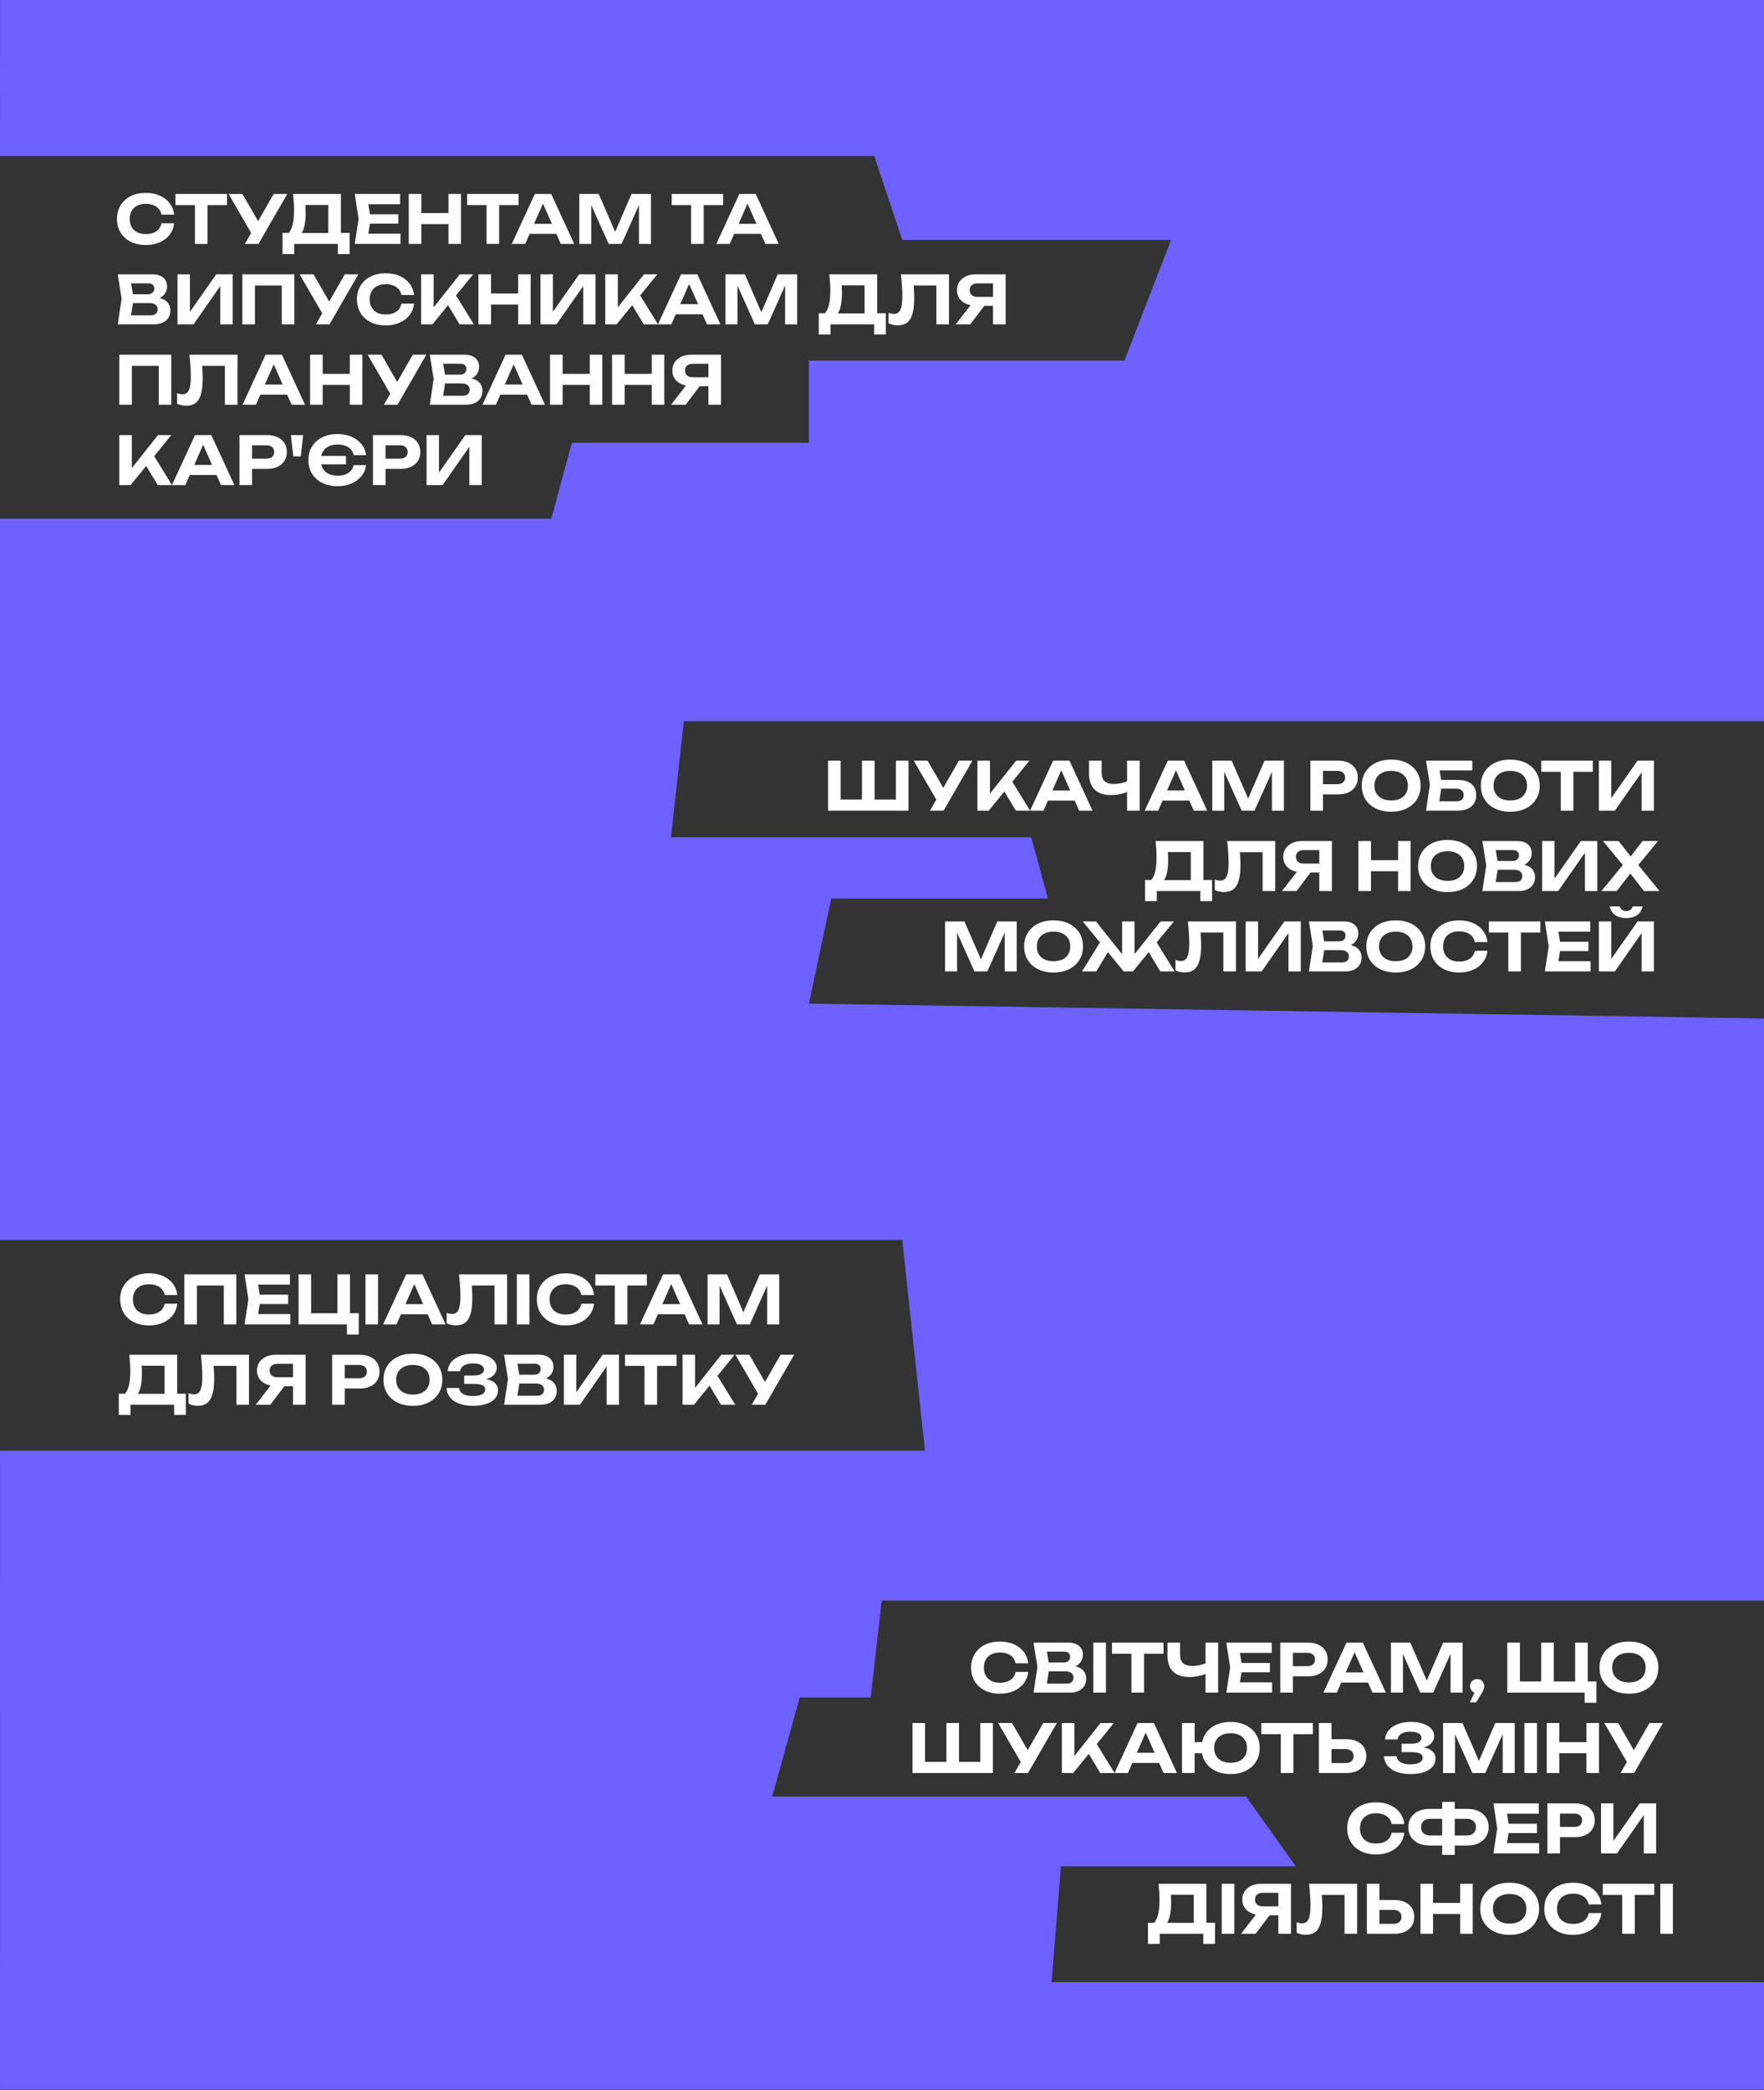 <svg width="900" height="1066" viewBox="0 0 900 1066" fill="none" xmlns="http://www.w3.org/2000/svg">
<rect x="0" y="0" width="900" height="1066" fill="#333333" stroke="none"/>
<path d="M524.614 852.745C524.364 854.944 523.605 856.882 522.336 858.559C521.066 860.214 519.389 861.506 517.304 862.435C515.218 863.364 512.838 863.829 510.164 863.829C507.24 863.829 504.667 863.274 502.446 862.163C500.247 861.052 498.536 859.5 497.312 857.505C496.088 855.51 495.476 853.187 495.476 850.535C495.476 847.883 496.088 845.56 497.312 843.565C498.536 841.57 500.247 840.018 502.446 838.907C504.667 837.796 507.24 837.241 510.164 837.241C512.838 837.241 515.218 837.706 517.304 838.635C519.389 839.564 521.066 840.856 522.336 842.511C523.605 844.166 524.364 846.104 524.614 848.325H518.154C517.927 847.169 517.462 846.183 516.76 845.367C516.08 844.551 515.173 843.928 514.04 843.497C512.929 843.044 511.637 842.817 510.164 842.817C508.464 842.817 507.002 843.134 505.778 843.769C504.554 844.381 503.613 845.265 502.956 846.421C502.298 847.577 501.97 848.948 501.97 850.535C501.97 852.122 502.298 853.493 502.956 854.649C503.613 855.805 504.554 856.7 505.778 857.335C507.002 857.947 508.464 858.253 510.164 858.253C511.637 858.253 512.929 858.038 514.04 857.607C515.173 857.176 516.08 856.553 516.76 855.737C517.462 854.921 517.927 853.924 518.154 852.745H524.614ZM544.938 850.773L545.482 849.515C547.477 849.56 549.109 849.866 550.378 850.433C551.67 851 552.622 851.782 553.234 852.779C553.869 853.754 554.186 854.887 554.186 856.179C554.186 857.539 553.869 858.763 553.234 859.851C552.599 860.916 551.647 861.755 550.378 862.367C549.131 862.979 547.567 863.285 545.686 863.285H527.326L529.298 850.195L527.326 837.785H545.04C547.397 837.785 549.222 838.34 550.514 839.451C551.829 840.539 552.486 842.046 552.486 843.973C552.486 845.038 552.237 846.058 551.738 847.033C551.239 848.008 550.446 848.835 549.358 849.515C548.27 850.172 546.797 850.592 544.938 850.773ZM533.65 861.721L531.202 858.695H544.156C545.267 858.695 546.128 858.434 546.74 857.913C547.375 857.369 547.692 856.61 547.692 855.635C547.692 854.66 547.341 853.89 546.638 853.323C545.958 852.734 544.938 852.439 543.578 852.439H532.97V847.951H542.762C543.691 847.951 544.462 847.69 545.074 847.169C545.686 846.625 545.992 845.888 545.992 844.959C545.992 844.211 545.731 843.599 545.21 843.123C544.689 842.624 543.929 842.375 542.932 842.375H531.236L533.65 839.349L535.452 850.195L533.65 861.721ZM557.825 837.785H564.251V863.285H557.825V837.785ZM577.272 840.607H583.698V863.285H577.272V840.607ZM567.344 837.785H593.626V843.463H567.344V837.785ZM606.77 855.329C603.166 855.329 600.412 854.4 598.508 852.541C596.604 850.682 595.652 847.985 595.652 844.449V837.785H602.078V843.939C602.078 845.843 602.588 847.282 603.608 848.257C604.65 849.209 606.203 849.685 608.266 849.685C609.467 849.685 610.714 849.549 612.006 849.277C613.32 848.982 614.635 848.574 615.95 848.053L616.324 853.187C614.941 853.89 613.422 854.422 611.768 854.785C610.136 855.148 608.47 855.329 606.77 855.329ZM615.066 863.285V837.785H621.492V863.285H615.066ZM647.91 848.155V852.915H629.448V848.155H647.91ZM633.8 850.535L632.1 861.075L629.414 858.049H648.998V863.285H625.674L627.646 850.535L625.674 837.785H648.828V843.021H629.414L632.1 839.995L633.8 850.535ZM667.328 837.785C669.413 837.785 671.204 838.148 672.7 838.873C674.218 839.576 675.374 840.573 676.168 841.865C676.984 843.157 677.392 844.664 677.392 846.387C677.392 848.11 676.984 849.617 676.168 850.909C675.374 852.201 674.218 853.21 672.7 853.935C671.204 854.638 669.413 854.989 667.328 854.989H656.176V849.787H666.988C668.212 849.787 669.175 849.492 669.878 848.903C670.58 848.291 670.932 847.452 670.932 846.387C670.932 845.322 670.58 844.494 669.878 843.905C669.175 843.293 668.212 842.987 666.988 842.987H656.754L659.644 839.995V863.285H653.218V837.785H667.328ZM682.179 858.151V852.983H699.791V858.151H682.179ZM695.303 837.785L707.067 863.285H700.233L690.135 840.471H692.107L682.043 863.285H675.209L686.973 837.785H695.303ZM746.213 837.785V863.285H740.093V840.029L741.589 840.131L731.219 863.285H724.657L714.287 840.199L715.783 840.063V863.285H709.663V837.785H719.557L729.247 860.089H726.663L736.319 837.785H746.213ZM749.943 868.249L753.275 861.211L753.615 863.523C752.957 863.523 752.345 863.364 751.779 863.047C751.235 862.73 750.804 862.299 750.487 861.755C750.169 861.188 750.011 860.588 750.011 859.953C750.011 859.273 750.169 858.672 750.487 858.151C750.804 857.607 751.235 857.176 751.779 856.859C752.345 856.542 752.957 856.383 753.615 856.383C754.317 856.383 754.941 856.542 755.485 856.859C756.029 857.176 756.459 857.618 756.777 858.185C757.094 858.729 757.253 859.352 757.253 860.055C757.253 860.69 757.094 861.37 756.777 862.095C756.482 862.82 755.961 863.75 755.213 864.883L753.105 868.249H749.943ZM810.068 837.785V860.123L807.348 857.607H814.488V868.453H808.47V861.279L811.36 863.285H769.03V837.785H775.456V860.123L772.736 857.607H789.056L786.336 860.123V837.785H792.762V860.123L790.042 857.607H806.362L803.642 860.123V837.785H810.068ZM831.079 863.829C828.087 863.829 825.458 863.274 823.191 862.163C820.947 861.052 819.202 859.5 817.955 857.505C816.708 855.51 816.085 853.187 816.085 850.535C816.085 847.883 816.708 845.56 817.955 843.565C819.202 841.57 820.947 840.018 823.191 838.907C825.458 837.796 828.087 837.241 831.079 837.241C834.071 837.241 836.689 837.796 838.933 838.907C841.2 840.018 842.956 841.57 844.203 843.565C845.472 845.56 846.107 847.883 846.107 850.535C846.107 853.187 845.472 855.51 844.203 857.505C842.956 859.5 841.2 861.052 838.933 862.163C836.689 863.274 834.071 863.829 831.079 863.829ZM831.079 858.083C832.847 858.083 834.366 857.788 835.635 857.199C836.904 856.587 837.879 855.714 838.559 854.581C839.262 853.448 839.613 852.099 839.613 850.535C839.613 848.971 839.262 847.622 838.559 846.489C837.879 845.356 836.904 844.494 835.635 843.905C834.366 843.293 832.847 842.987 831.079 842.987C829.334 842.987 827.826 843.293 826.557 843.905C825.288 844.494 824.302 845.356 823.599 846.489C822.896 847.622 822.545 848.971 822.545 850.535C822.545 852.099 822.896 853.448 823.599 854.581C824.302 855.714 825.288 856.587 826.557 857.199C827.826 857.788 829.334 858.083 831.079 858.083ZM503.055 898.607L500.165 901.497V878.785H506.591V904.285H465.553V878.785H471.979V901.497L469.089 898.607H485.341L482.859 901.497V878.785H489.285V901.497L486.701 898.607H503.055ZM517.558 904.285L522.046 896.499H522.148L532.28 878.785H539.216L524.494 904.285H517.558ZM521.978 900.715L509.262 878.785H516.334L526.466 896.363L521.978 900.715ZM541.755 904.285V878.785H548.147V899.151L546.413 897.825L561.509 878.785H568.309L547.535 904.285H541.755ZM553.961 891.943L558.585 887.965L568.649 904.285H561.373L553.961 891.943ZM575.597 899.151V893.983H593.209V899.151H575.597ZM588.721 878.785L600.485 904.285H593.651L583.553 881.471H585.525L575.461 904.285H568.627L580.391 878.785H588.721ZM627.833 904.829C624.863 904.829 622.268 904.274 620.047 903.163C617.825 902.052 616.103 900.5 614.879 898.505C613.655 896.51 613.043 894.187 613.043 891.535C613.043 888.883 613.655 886.56 614.879 884.565C616.103 882.57 617.825 881.018 620.047 879.907C622.268 878.796 624.863 878.241 627.833 878.241C630.802 878.241 633.397 878.796 635.619 879.907C637.863 881.018 639.597 882.57 640.821 884.565C642.067 886.56 642.691 888.883 642.691 891.535C642.691 894.187 642.067 896.51 640.821 898.505C639.597 900.5 637.863 902.052 635.619 903.163C633.397 904.274 630.802 904.829 627.833 904.829ZM603.081 904.285V878.785H609.507V904.285H603.081ZM606.651 894.187V888.543H616.341V894.187H606.651ZM627.833 899.083C629.578 899.083 631.074 898.777 632.321 898.165C633.567 897.553 634.531 896.68 635.211 895.547C635.891 894.414 636.231 893.076 636.231 891.535C636.231 889.971 635.891 888.634 635.211 887.523C634.531 886.39 633.567 885.517 632.321 884.905C631.074 884.293 629.578 883.987 627.833 883.987C626.11 883.987 624.625 884.293 623.379 884.905C622.132 885.517 621.169 886.39 620.489 887.523C619.809 888.634 619.469 889.971 619.469 891.535C619.469 893.076 619.809 894.414 620.489 895.547C621.169 896.68 622.132 897.553 623.379 898.165C624.625 898.777 626.11 899.083 627.833 899.083ZM653.473 881.607H659.899V904.285H653.473V881.607ZM643.545 878.785H669.827V884.463H643.545V878.785ZM672.907 904.285V878.785H679.333V902.075L676.443 899.219H686.575C687.822 899.219 688.796 898.902 689.499 898.267C690.224 897.632 690.587 896.771 690.587 895.683C690.587 894.572 690.224 893.7 689.499 893.065C688.796 892.43 687.822 892.113 686.575 892.113H675.865V887.047H686.949C689.057 887.047 690.859 887.41 692.355 888.135C693.874 888.838 695.041 889.835 695.857 891.127C696.673 892.419 697.081 893.938 697.081 895.683C697.081 897.406 696.673 898.913 695.857 900.205C695.041 901.497 693.874 902.506 692.355 903.231C690.859 903.934 689.057 904.285 686.949 904.285H672.907ZM719.534 904.829C716.882 904.829 714.559 904.455 712.564 903.707C710.57 902.959 709.017 901.905 707.906 900.545C706.796 899.162 706.195 897.553 706.104 895.717H712.53C712.712 897.054 713.392 898.086 714.57 898.811C715.749 899.514 717.404 899.865 719.534 899.865C721.529 899.865 723.07 899.582 724.158 899.015C725.269 898.448 725.824 897.598 725.824 896.465C725.824 895.49 725.36 894.776 724.43 894.323C723.501 893.87 721.994 893.643 719.908 893.643H715.114V889.359H719.806C721.053 889.359 722.073 889.234 722.866 888.985C723.66 888.736 724.249 888.384 724.634 887.931C725.02 887.455 725.212 886.934 725.212 886.367C725.212 885.687 724.986 885.109 724.532 884.633C724.079 884.157 723.433 883.806 722.594 883.579C721.756 883.33 720.747 883.205 719.568 883.205C717.642 883.205 716.112 883.556 714.978 884.259C713.868 884.939 713.21 885.902 713.006 887.149H706.648C706.762 885.494 707.34 883.998 708.382 882.661C709.448 881.324 710.944 880.258 712.87 879.465C714.797 878.649 717.132 878.241 719.874 878.241C722.277 878.241 724.362 878.547 726.13 879.159C727.898 879.771 729.27 880.61 730.244 881.675C731.242 882.74 731.74 883.976 731.74 885.381C731.74 886.537 731.389 887.602 730.686 888.577C730.006 889.552 728.93 890.322 727.456 890.889C726.006 891.456 724.124 891.728 721.812 891.705V891.025C724.011 890.912 725.892 891.07 727.456 891.501C729.043 891.909 730.256 892.566 731.094 893.473C731.956 894.38 732.386 895.536 732.386 896.941C732.386 898.482 731.888 899.854 730.89 901.055C729.893 902.234 728.431 903.163 726.504 903.843C724.6 904.5 722.277 904.829 719.534 904.829ZM772.809 878.785V904.285H766.689V881.029L768.185 881.131L757.815 904.285H751.253L740.883 881.199L742.379 881.063V904.285H736.259V878.785H746.153L755.843 901.089H753.259L762.915 878.785H772.809ZM777.762 878.785H784.188V904.285H777.762V878.785ZM789.151 878.785H795.577V904.285H789.151V878.785ZM809.415 878.785H815.807V904.285H809.415V878.785ZM792.721 888.543H812.135V894.187H792.721V888.543ZM826.812 904.285L831.3 896.499H831.402L841.534 878.785H848.47L833.748 904.285H826.812ZM831.232 900.715L818.516 878.785H825.588L835.72 896.363L831.232 900.715ZM716.494 934.745C716.245 936.944 715.486 938.882 714.216 940.559C712.947 942.214 711.27 943.506 709.184 944.435C707.099 945.364 704.719 945.829 702.044 945.829C699.12 945.829 696.548 945.274 694.326 944.163C692.128 943.052 690.416 941.5 689.192 939.505C687.968 937.51 687.356 935.187 687.356 932.535C687.356 929.883 687.968 927.56 689.192 925.565C690.416 923.57 692.128 922.018 694.326 920.907C696.548 919.796 699.12 919.241 702.044 919.241C704.719 919.241 707.099 919.706 709.184 920.635C711.27 921.564 712.947 922.856 714.216 924.511C715.486 926.166 716.245 928.104 716.494 930.325H710.034C709.808 929.169 709.343 928.183 708.64 927.367C707.96 926.551 707.054 925.928 705.92 925.497C704.81 925.044 703.518 924.817 702.044 924.817C700.344 924.817 698.882 925.134 697.658 925.769C696.434 926.381 695.494 927.265 694.836 928.421C694.179 929.577 693.85 930.948 693.85 932.535C693.85 934.122 694.179 935.493 694.836 936.649C695.494 937.805 696.434 938.7 697.658 939.335C698.882 939.947 700.344 940.253 702.044 940.253C703.518 940.253 704.81 940.038 705.92 939.607C707.054 939.176 707.96 938.553 708.64 937.737C709.343 936.921 709.808 935.924 710.034 934.745H716.494ZM739.673 941.273V936.173H748.173C749.193 936.173 750.054 936.003 750.757 935.663C751.482 935.323 752.037 934.836 752.423 934.201C752.831 933.544 753.035 932.773 753.035 931.889C753.035 931.005 752.831 930.246 752.423 929.611C752.037 928.976 751.482 928.489 750.757 928.149C750.054 927.809 749.193 927.639 748.173 927.639H739.707V922.573H748.513C750.802 922.573 752.763 922.958 754.395 923.729C756.027 924.5 757.285 925.588 758.169 926.993C759.075 928.376 759.529 930.008 759.529 931.889C759.529 933.77 759.075 935.414 758.169 936.819C757.285 938.224 756.027 939.324 754.395 940.117C752.763 940.888 750.802 941.273 748.513 941.273H739.673ZM729.507 941.273C727.263 941.273 725.313 940.888 723.659 940.117C722.027 939.324 720.757 938.224 719.851 936.819C718.967 935.414 718.525 933.77 718.525 931.889C718.525 930.008 718.967 928.376 719.851 926.993C720.757 925.588 722.027 924.5 723.659 923.729C725.313 922.958 727.263 922.573 729.507 922.573H738.313V927.639H729.847C728.849 927.639 727.988 927.809 727.263 928.149C726.537 928.489 725.982 928.976 725.597 929.611C725.211 930.246 725.019 931.005 725.019 931.889C725.019 932.773 725.211 933.544 725.597 934.201C725.982 934.836 726.537 935.323 727.263 935.663C727.988 936.003 728.849 936.173 729.847 936.173H738.347V941.273H729.507ZM735.797 946.067V919.003H742.223V946.067H735.797ZM784.175 930.155V934.915H765.713V930.155H784.175ZM770.065 932.535L768.365 943.075L765.679 940.049H785.263V945.285H761.939L763.911 932.535L761.939 919.785H785.093V925.021H765.679L768.365 921.995L770.065 932.535ZM803.593 919.785C805.678 919.785 807.469 920.148 808.965 920.873C810.484 921.576 811.64 922.573 812.433 923.865C813.249 925.157 813.657 926.664 813.657 928.387C813.657 930.11 813.249 931.617 812.433 932.909C811.64 934.201 810.484 935.21 808.965 935.935C807.469 936.638 805.678 936.989 803.593 936.989H792.441V931.787H803.253C804.477 931.787 805.44 931.492 806.143 930.903C806.846 930.291 807.197 929.452 807.197 928.387C807.197 927.322 806.846 926.494 806.143 925.905C805.44 925.293 804.477 924.987 803.253 924.987H793.019L795.909 921.995V945.285H789.483V919.785H803.593ZM816.843 945.285V919.785H823.167V941.953L821.297 941.579L836.597 919.785H844.961V945.285H838.671V922.743L840.507 923.117L825.003 945.285H816.843ZM585.705 991.453V980.641H590.805L593.151 980.709H611.205L612.769 980.641H619.909V991.453H613.925V986.285H591.689V991.453H585.705ZM591.077 960.785H615.489V984.381H609.063V963.471L611.953 966.395H594.511L597.163 964.253C597.322 965.364 597.412 966.44 597.435 967.483C597.48 968.503 597.503 969.478 597.503 970.407C597.503 973.127 597.276 975.416 596.823 977.275C596.392 979.134 595.724 980.55 594.817 981.525C593.933 982.477 592.834 982.953 591.519 982.953L588.833 980.743C589.762 979.655 590.454 978.159 590.907 976.255C591.36 974.328 591.587 971.948 591.587 969.115C591.587 967.823 591.542 966.486 591.451 965.103C591.36 963.698 591.236 962.258 591.077 960.785ZM623.335 960.785H629.761V986.285H623.335V960.785ZM654.239 972.277V976.833H643.427L643.393 976.731C641.489 976.731 639.823 976.402 638.395 975.745C636.967 975.088 635.845 974.17 635.029 972.991C634.236 971.812 633.839 970.43 633.839 968.843C633.839 967.234 634.236 965.828 635.029 964.627C635.845 963.426 636.967 962.485 638.395 961.805C639.823 961.125 641.489 960.785 643.393 960.785H658.659V986.285H652.233V962.519L655.123 965.409H644.277C643.031 965.409 642.056 965.715 641.353 966.327C640.651 966.916 640.299 967.755 640.299 968.843C640.299 969.908 640.651 970.747 641.353 971.359C642.056 971.971 643.031 972.277 644.277 972.277H654.239ZM649.649 974.351L640.639 986.285H633.193L642.441 974.351H649.649ZM667.894 960.785H692.408V986.285H685.982V963.573L688.872 966.463H671.464L674.184 964.321C674.343 965.908 674.456 967.426 674.524 968.877C674.615 970.305 674.66 971.665 674.66 972.957C674.66 976.198 674.365 978.839 673.776 980.879C673.209 982.896 672.303 984.392 671.056 985.367C669.832 986.319 668.234 986.795 666.262 986.795C665.423 986.795 664.596 986.704 663.78 986.523C662.964 986.342 662.227 986.081 661.57 985.741V980.403C662.567 980.788 663.485 980.981 664.324 980.981C665.843 980.981 666.931 980.29 667.588 978.907C668.268 977.502 668.608 975.212 668.608 972.039C668.608 970.543 668.551 968.866 668.438 967.007C668.325 965.126 668.143 963.052 667.894 960.785ZM697.378 986.285V960.785H703.804V984.075L700.914 981.219H711.046C712.292 981.219 713.267 980.902 713.97 980.267C714.695 979.632 715.058 978.771 715.058 977.683C715.058 976.572 714.695 975.7 713.97 975.065C713.267 974.43 712.292 974.113 711.046 974.113H700.336V969.047H711.42C713.528 969.047 715.33 969.41 716.826 970.135C718.344 970.838 719.512 971.835 720.328 973.127C721.144 974.419 721.552 975.938 721.552 977.683C721.552 979.406 721.144 980.913 720.328 982.205C719.512 983.497 718.344 984.506 716.826 985.231C715.33 985.934 713.528 986.285 711.42 986.285H697.378ZM724.737 960.785H731.163V986.285H724.737V960.785ZM745.001 960.785H751.393V986.285H745.001V960.785ZM728.307 970.543H747.721V976.187H728.307V970.543ZM770.218 986.829C767.226 986.829 764.596 986.274 762.33 985.163C760.086 984.052 758.34 982.5 757.094 980.505C755.847 978.51 755.224 976.187 755.224 973.535C755.224 970.883 755.847 968.56 757.094 966.565C758.34 964.57 760.086 963.018 762.33 961.907C764.596 960.796 767.226 960.241 770.218 960.241C773.21 960.241 775.828 960.796 778.072 961.907C780.338 963.018 782.095 964.57 783.342 966.565C784.611 968.56 785.246 970.883 785.246 973.535C785.246 976.187 784.611 978.51 783.342 980.505C782.095 982.5 780.338 984.052 778.072 985.163C775.828 986.274 773.21 986.829 770.218 986.829ZM770.218 981.083C771.986 981.083 773.504 980.788 774.774 980.199C776.043 979.587 777.018 978.714 777.698 977.581C778.4 976.448 778.752 975.099 778.752 973.535C778.752 971.971 778.4 970.622 777.698 969.489C777.018 968.356 776.043 967.494 774.774 966.905C773.504 966.293 771.986 965.987 770.218 965.987C768.472 965.987 766.965 966.293 765.696 966.905C764.426 967.494 763.44 968.356 762.738 969.489C762.035 970.622 761.684 971.971 761.684 973.535C761.684 975.099 762.035 976.448 762.738 977.581C763.44 978.714 764.426 979.587 765.696 980.199C766.965 980.788 768.472 981.083 770.218 981.083ZM817.033 975.745C816.784 977.944 816.025 979.882 814.755 981.559C813.486 983.214 811.809 984.506 809.723 985.435C807.638 986.364 805.258 986.829 802.583 986.829C799.659 986.829 797.087 986.274 794.865 985.163C792.667 984.052 790.955 982.5 789.731 980.505C788.507 978.51 787.895 976.187 787.895 973.535C787.895 970.883 788.507 968.56 789.731 966.565C790.955 964.57 792.667 963.018 794.865 961.907C797.087 960.796 799.659 960.241 802.583 960.241C805.258 960.241 807.638 960.706 809.723 961.635C811.809 962.564 813.486 963.856 814.755 965.511C816.025 967.166 816.784 969.104 817.033 971.325H810.573C810.347 970.169 809.882 969.183 809.179 968.367C808.499 967.551 807.593 966.928 806.459 966.497C805.349 966.044 804.057 965.817 802.583 965.817C800.883 965.817 799.421 966.134 798.197 966.769C796.973 967.381 796.033 968.265 795.375 969.421C794.718 970.577 794.389 971.948 794.389 973.535C794.389 975.122 794.718 976.493 795.375 977.649C796.033 978.805 796.973 979.7 798.197 980.335C799.421 980.947 800.883 981.253 802.583 981.253C804.057 981.253 805.349 981.038 806.459 980.607C807.593 980.176 808.499 979.553 809.179 978.737C809.882 977.921 810.347 976.924 810.573 975.745H817.033ZM827.656 963.607H834.082V986.285H827.656V963.607ZM817.728 960.785H844.01V966.463H817.728V960.785ZM847.091 960.785H853.517V986.285H847.091V960.785Z" fill="white"/>
<path d="M459.982 407.783L457.092 410.673V387.961H463.518V413.461H422.48V387.961H428.906V410.673L426.016 407.783H442.268L439.786 410.673V387.961H446.212V410.673L443.628 407.783H459.982ZM474.484 413.461L478.972 405.675H479.074L489.206 387.961H496.142L481.42 413.461H474.484ZM478.904 409.891L466.188 387.961H473.26L483.392 405.539L478.904 409.891ZM498.681 413.461V387.961H505.073V408.327L503.339 407.001L518.435 387.961H525.235L504.461 413.461H498.681ZM510.887 401.119L515.511 397.141L525.575 413.461H518.299L510.887 401.119ZM532.523 408.327V403.159H550.135V408.327H532.523ZM545.647 387.961L557.411 413.461H550.577L540.479 390.647H542.451L532.387 413.461H525.553L537.317 387.961H545.647ZM566.751 405.505C563.147 405.505 560.393 404.576 558.489 402.717C556.585 400.858 555.633 398.161 555.633 394.625V387.961H562.059V394.115C562.059 396.019 562.569 397.458 563.589 398.433C564.632 399.385 566.184 399.861 568.247 399.861C569.448 399.861 570.695 399.725 571.987 399.453C573.302 399.158 574.616 398.75 575.931 398.229L576.305 403.363C574.922 404.066 573.404 404.598 571.749 404.961C570.117 405.324 568.451 405.505 566.751 405.505ZM575.047 413.461V387.961H581.473V413.461H575.047ZM591.027 408.327V403.159H608.639V408.327H591.027ZM604.151 387.961L615.915 413.461H609.081L598.983 390.647H600.955L590.891 413.461H584.057L595.821 387.961H604.151ZM655.061 387.961V413.461H648.941V390.205L650.437 390.307L640.067 413.461H633.505L623.135 390.375L624.631 390.239V413.461H618.511V387.961H628.405L638.095 410.265H635.511L645.167 387.961H655.061ZM682.692 387.961C684.777 387.961 686.568 388.324 688.064 389.049C689.582 389.752 690.738 390.749 691.532 392.041C692.348 393.333 692.756 394.84 692.756 396.563C692.756 398.286 692.348 399.793 691.532 401.085C690.738 402.377 689.582 403.386 688.064 404.111C686.568 404.814 684.777 405.165 682.692 405.165H671.54V399.963H682.352C683.576 399.963 684.539 399.668 685.242 399.079C685.944 398.467 686.296 397.628 686.296 396.563C686.296 395.498 685.944 394.67 685.242 394.081C684.539 393.469 683.576 393.163 682.352 393.163H672.118L675.008 390.171V413.461H668.582V387.961H682.692ZM709.779 414.005C706.787 414.005 704.158 413.45 701.891 412.339C699.647 411.228 697.902 409.676 696.655 407.681C695.408 405.686 694.785 403.363 694.785 400.711C694.785 398.059 695.408 395.736 696.655 393.741C697.902 391.746 699.647 390.194 701.891 389.083C704.158 387.972 706.787 387.417 709.779 387.417C712.771 387.417 715.389 387.972 717.633 389.083C719.9 390.194 721.656 391.746 722.903 393.741C724.172 395.736 724.807 398.059 724.807 400.711C724.807 403.363 724.172 405.686 722.903 407.681C721.656 409.676 719.9 411.228 717.633 412.339C715.389 413.45 712.771 414.005 709.779 414.005ZM709.779 408.259C711.547 408.259 713.066 407.964 714.335 407.375C715.604 406.763 716.579 405.89 717.259 404.757C717.962 403.624 718.313 402.275 718.313 400.711C718.313 399.147 717.962 397.798 717.259 396.665C716.579 395.532 715.604 394.67 714.335 394.081C713.066 393.469 711.547 393.163 709.779 393.163C708.034 393.163 706.526 393.469 705.257 394.081C703.988 394.67 703.002 395.532 702.299 396.665C701.596 397.798 701.245 399.147 701.245 400.711C701.245 402.275 701.596 403.624 702.299 404.757C703.002 405.89 703.988 406.763 705.257 407.375C706.526 407.964 708.034 408.259 709.779 408.259ZM732.461 397.787H743.885C745.971 397.787 747.693 398.116 749.053 398.773C750.436 399.43 751.467 400.348 752.147 401.527C752.827 402.683 753.167 404.054 753.167 405.641C753.167 407.205 752.793 408.576 752.045 409.755C751.32 410.934 750.255 411.852 748.849 412.509C747.467 413.144 745.812 413.461 743.885 413.461H727.565L729.537 400.167L727.565 387.961H751.161V392.925H731.543L733.991 389.899L735.657 400.065L733.855 411.693L731.407 408.701H743.069C744.225 408.701 745.132 408.418 745.789 407.851C746.447 407.284 746.775 406.491 746.775 405.471C746.775 404.474 746.435 403.692 745.755 403.125C745.098 402.536 744.203 402.241 743.069 402.241H732.461V397.787ZM770.541 414.005C767.549 414.005 764.919 413.45 762.653 412.339C760.409 411.228 758.663 409.676 757.417 407.681C756.17 405.686 755.547 403.363 755.547 400.711C755.547 398.059 756.17 395.736 757.417 393.741C758.663 391.746 760.409 390.194 762.653 389.083C764.919 387.972 767.549 387.417 770.541 387.417C773.533 387.417 776.151 387.972 778.395 389.083C780.661 390.194 782.418 391.746 783.665 393.741C784.934 395.736 785.569 398.059 785.569 400.711C785.569 403.363 784.934 405.686 783.665 407.681C782.418 409.676 780.661 411.228 778.395 412.339C776.151 413.45 773.533 414.005 770.541 414.005ZM770.541 408.259C772.309 408.259 773.827 407.964 775.097 407.375C776.366 406.763 777.341 405.89 778.021 404.757C778.723 403.624 779.075 402.275 779.075 400.711C779.075 399.147 778.723 397.798 778.021 396.665C777.341 395.532 776.366 394.67 775.097 394.081C773.827 393.469 772.309 393.163 770.541 393.163C768.795 393.163 767.288 393.469 766.019 394.081C764.749 394.67 763.763 395.532 763.061 396.665C762.358 397.798 762.007 399.147 762.007 400.711C762.007 402.275 762.358 403.624 763.061 404.757C763.763 405.89 764.749 406.763 766.019 407.375C767.288 407.964 768.795 408.259 770.541 408.259ZM796.304 390.783H802.73V413.461H796.304V390.783ZM786.376 387.961H812.658V393.639H786.376V387.961ZM815.738 413.461V387.961H822.062V410.129L820.192 409.755L835.492 387.961H843.856V413.461H837.566V390.919L839.402 391.293L823.898 413.461H815.738ZM584.202 459.629V448.817H589.302L591.648 448.885H609.702L611.266 448.817H618.406V459.629H612.422V454.461H590.186V459.629H584.202ZM589.574 428.961H613.986V452.557H607.56V431.647L610.45 434.571H593.008L595.66 432.429C595.819 433.54 595.909 434.616 595.932 435.659C595.977 436.679 596 437.654 596 438.583C596 441.303 595.773 443.592 595.32 445.451C594.889 447.31 594.221 448.726 593.314 449.701C592.43 450.653 591.331 451.129 590.016 451.129L587.33 448.919C588.259 447.831 588.951 446.335 589.404 444.431C589.857 442.504 590.084 440.124 590.084 437.291C590.084 435.999 590.039 434.662 589.948 433.279C589.857 431.874 589.733 430.434 589.574 428.961ZM626.116 428.961H650.63V454.461H644.204V431.749L647.094 434.639H629.686L632.406 432.497C632.564 434.084 632.678 435.602 632.746 437.053C632.836 438.481 632.882 439.841 632.882 441.133C632.882 444.374 632.587 447.015 631.998 449.055C631.431 451.072 630.524 452.568 629.278 453.543C628.054 454.495 626.456 454.971 624.484 454.971C623.645 454.971 622.818 454.88 622.002 454.699C621.186 454.518 620.449 454.257 619.792 453.917V448.579C620.789 448.964 621.707 449.157 622.546 449.157C624.064 449.157 625.152 448.466 625.81 447.083C626.49 445.678 626.83 443.388 626.83 440.215C626.83 438.719 626.773 437.042 626.66 435.183C626.546 433.302 626.365 431.228 626.116 428.961ZM675.115 440.453V445.009H664.303L664.269 444.907C662.365 444.907 660.699 444.578 659.271 443.921C657.843 443.264 656.721 442.346 655.905 441.167C655.112 439.988 654.715 438.606 654.715 437.019C654.715 435.41 655.112 434.004 655.905 432.803C656.721 431.602 657.843 430.661 659.271 429.981C660.699 429.301 662.365 428.961 664.269 428.961H679.535V454.461H673.109V430.695L675.999 433.585H665.153C663.907 433.585 662.932 433.891 662.229 434.503C661.527 435.092 661.175 435.931 661.175 437.019C661.175 438.084 661.527 438.923 662.229 439.535C662.932 440.147 663.907 440.453 665.153 440.453H675.115ZM670.525 442.527L661.515 454.461H654.069L663.317 442.527H670.525ZM693.052 428.961H699.478V454.461H693.052V428.961ZM713.316 428.961H719.708V454.461H713.316V428.961ZM696.622 438.719H716.036V444.363H696.622V438.719ZM738.533 455.005C735.541 455.005 732.912 454.45 730.645 453.339C728.401 452.228 726.656 450.676 725.409 448.681C724.162 446.686 723.539 444.363 723.539 441.711C723.539 439.059 724.162 436.736 725.409 434.741C726.656 432.746 728.401 431.194 730.645 430.083C732.912 428.972 735.541 428.417 738.533 428.417C741.525 428.417 744.143 428.972 746.387 430.083C748.654 431.194 750.41 432.746 751.657 434.741C752.926 436.736 753.561 439.059 753.561 441.711C753.561 444.363 752.926 446.686 751.657 448.681C750.41 450.676 748.654 452.228 746.387 453.339C744.143 454.45 741.525 455.005 738.533 455.005ZM738.533 449.259C740.301 449.259 741.82 448.964 743.089 448.375C744.358 447.763 745.333 446.89 746.013 445.757C746.716 444.624 747.067 443.275 747.067 441.711C747.067 440.147 746.716 438.798 746.013 437.665C745.333 436.532 744.358 435.67 743.089 435.081C741.82 434.469 740.301 434.163 738.533 434.163C736.788 434.163 735.28 434.469 734.011 435.081C732.742 435.67 731.756 436.532 731.053 437.665C730.35 438.798 729.999 440.147 729.999 441.711C729.999 443.275 730.35 444.624 731.053 445.757C731.756 446.89 732.742 447.763 734.011 448.375C735.28 448.964 736.788 449.259 738.533 449.259ZM773.931 441.949L774.475 440.691C776.47 440.736 778.102 441.042 779.371 441.609C780.663 442.176 781.615 442.958 782.227 443.955C782.862 444.93 783.179 446.063 783.179 447.355C783.179 448.715 782.862 449.939 782.227 451.027C781.592 452.092 780.64 452.931 779.371 453.543C778.124 454.155 776.56 454.461 774.679 454.461H756.319L758.291 441.371L756.319 428.961H774.033C776.39 428.961 778.215 429.516 779.507 430.627C780.822 431.715 781.479 433.222 781.479 435.149C781.479 436.214 781.23 437.234 780.731 438.209C780.232 439.184 779.439 440.011 778.351 440.691C777.263 441.348 775.79 441.768 773.931 441.949ZM762.643 452.897L760.195 449.871H773.149C774.26 449.871 775.121 449.61 775.733 449.089C776.368 448.545 776.685 447.786 776.685 446.811C776.685 445.836 776.334 445.066 775.631 444.499C774.951 443.91 773.931 443.615 772.571 443.615H761.963V439.127H771.755C772.684 439.127 773.455 438.866 774.067 438.345C774.679 437.801 774.985 437.064 774.985 436.135C774.985 435.387 774.724 434.775 774.203 434.299C773.682 433.8 772.922 433.551 771.925 433.551H760.229L762.643 430.525L764.445 441.371L762.643 452.897ZM786.818 454.461V428.961H793.142V451.129L791.272 450.755L806.572 428.961H814.936V454.461H808.646V431.919L810.482 432.293L794.978 454.461H786.818ZM834.304 443.105V439.263L846.68 454.461H838.758L830.292 443.547H833.352L824.852 454.461H817.066L829.51 439.297V443.071L817.848 428.961H825.838L833.556 438.821H830.428L838.044 428.961H845.898L834.304 443.105ZM518.729 469.961V495.461H512.609V472.205L514.105 472.307L503.735 495.461H497.173L486.803 472.375L488.299 472.239V495.461H482.179V469.961H492.073L501.763 492.265H499.179L508.835 469.961H518.729ZM537.521 496.005C534.529 496.005 531.9 495.45 529.633 494.339C527.389 493.228 525.644 491.676 524.397 489.681C523.151 487.686 522.527 485.363 522.527 482.711C522.527 480.059 523.151 477.736 524.397 475.741C525.644 473.746 527.389 472.194 529.633 471.083C531.9 469.972 534.529 469.417 537.521 469.417C540.513 469.417 543.131 469.972 545.375 471.083C547.642 472.194 549.399 473.746 550.645 475.741C551.915 477.736 552.549 480.059 552.549 482.711C552.549 485.363 551.915 487.686 550.645 489.681C549.399 491.676 547.642 493.228 545.375 494.339C543.131 495.45 540.513 496.005 537.521 496.005ZM537.521 490.259C539.289 490.259 540.808 489.964 542.077 489.375C543.347 488.763 544.321 487.89 545.001 486.757C545.704 485.624 546.055 484.275 546.055 482.711C546.055 481.147 545.704 479.798 545.001 478.665C544.321 477.532 543.347 476.67 542.077 476.081C540.808 475.469 539.289 475.163 537.521 475.163C535.776 475.163 534.269 475.469 532.999 476.081C531.73 476.67 530.744 477.532 530.041 478.665C529.339 479.798 528.987 481.147 528.987 482.711C528.987 484.275 529.339 485.624 530.041 486.757C530.744 487.89 531.73 488.763 532.999 489.375C534.269 489.964 535.776 490.259 537.521 490.259ZM552.047 495.461L562.145 479.141L566.769 483.119L559.323 495.461H552.047ZM591.997 495.461L584.585 483.119L589.209 479.141L599.307 495.461H591.997ZM578.839 489.579L577.037 488.933L592.133 469.961H598.933L578.023 495.461H573.331L552.421 469.961H559.221L574.283 488.933L572.515 489.579V469.961H578.839V489.579ZM606.061 469.961H630.575V495.461H624.149V472.749L627.039 475.639H609.631L612.351 473.497C612.51 475.084 612.623 476.602 612.691 478.053C612.782 479.481 612.827 480.841 612.827 482.133C612.827 485.374 612.532 488.015 611.943 490.055C611.376 492.072 610.47 493.568 609.223 494.543C607.999 495.495 606.401 495.971 604.429 495.971C603.59 495.971 602.763 495.88 601.947 495.699C601.131 495.518 600.394 495.257 599.737 494.917V489.579C600.734 489.964 601.652 490.157 602.491 490.157C604.01 490.157 605.098 489.466 605.755 488.083C606.435 486.678 606.775 484.388 606.775 481.215C606.775 479.719 606.718 478.042 606.605 476.183C606.492 474.302 606.31 472.228 606.061 469.961ZM635.545 495.461V469.961H641.869V492.129L639.999 491.755L655.299 469.961H663.663V495.461H657.373V472.919L659.209 473.293L643.705 495.461H635.545ZM685.445 482.949L685.989 481.691C687.983 481.736 689.615 482.042 690.885 482.609C692.177 483.176 693.129 483.958 693.741 484.955C694.375 485.93 694.693 487.063 694.693 488.355C694.693 489.715 694.375 490.939 693.741 492.027C693.106 493.092 692.154 493.931 690.885 494.543C689.638 495.155 688.074 495.461 686.193 495.461H667.833L669.805 482.371L667.833 469.961H685.547C687.904 469.961 689.729 470.516 691.021 471.627C692.335 472.715 692.993 474.222 692.993 476.149C692.993 477.214 692.743 478.234 692.245 479.209C691.746 480.184 690.953 481.011 689.865 481.691C688.777 482.348 687.303 482.768 685.445 482.949ZM674.157 493.897L671.709 490.871H684.663C685.773 490.871 686.635 490.61 687.247 490.089C687.881 489.545 688.199 488.786 688.199 487.811C688.199 486.836 687.847 486.066 687.145 485.499C686.465 484.91 685.445 484.615 684.085 484.615H673.477V480.127H683.269C684.198 480.127 684.969 479.866 685.581 479.345C686.193 478.801 686.499 478.064 686.499 477.135C686.499 476.387 686.238 475.775 685.717 475.299C685.195 474.8 684.436 474.551 683.439 474.551H671.743L674.157 471.525L675.959 482.371L674.157 493.897ZM712.103 496.005C709.111 496.005 706.482 495.45 704.215 494.339C701.971 493.228 700.226 491.676 698.979 489.681C697.733 487.686 697.109 485.363 697.109 482.711C697.109 480.059 697.733 477.736 698.979 475.741C700.226 473.746 701.971 472.194 704.215 471.083C706.482 469.972 709.111 469.417 712.103 469.417C715.095 469.417 717.713 469.972 719.957 471.083C722.224 472.194 723.981 473.746 725.227 475.741C726.497 477.736 727.131 480.059 727.131 482.711C727.131 485.363 726.497 487.686 725.227 489.681C723.981 491.676 722.224 493.228 719.957 494.339C717.713 495.45 715.095 496.005 712.103 496.005ZM712.103 490.259C713.871 490.259 715.39 489.964 716.659 489.375C717.929 488.763 718.903 487.89 719.583 486.757C720.286 485.624 720.637 484.275 720.637 482.711C720.637 481.147 720.286 479.798 719.583 478.665C718.903 477.532 717.929 476.67 716.659 476.081C715.39 475.469 713.871 475.163 712.103 475.163C710.358 475.163 708.851 475.469 707.581 476.081C706.312 476.67 705.326 477.532 704.623 478.665C703.921 479.798 703.569 481.147 703.569 482.711C703.569 484.275 703.921 485.624 704.623 486.757C705.326 487.89 706.312 488.763 707.581 489.375C708.851 489.964 710.358 490.259 712.103 490.259ZM758.919 484.921C758.67 487.12 757.91 489.058 756.641 490.735C755.372 492.39 753.694 493.682 751.609 494.611C749.524 495.54 747.144 496.005 744.469 496.005C741.545 496.005 738.972 495.45 736.751 494.339C734.552 493.228 732.841 491.676 731.617 489.681C730.393 487.686 729.781 485.363 729.781 482.711C729.781 480.059 730.393 477.736 731.617 475.741C732.841 473.746 734.552 472.194 736.751 471.083C738.972 469.972 741.545 469.417 744.469 469.417C747.144 469.417 749.524 469.882 751.609 470.811C753.694 471.74 755.372 473.032 756.641 474.687C757.91 476.342 758.67 478.28 758.919 480.501H752.459C752.232 479.345 751.768 478.359 751.065 477.543C750.385 476.727 749.478 476.104 748.345 475.673C747.234 475.22 745.942 474.993 744.469 474.993C742.769 474.993 741.307 475.31 740.083 475.945C738.859 476.557 737.918 477.441 737.261 478.597C736.604 479.753 736.275 481.124 736.275 482.711C736.275 484.298 736.604 485.669 737.261 486.825C737.918 487.981 738.859 488.876 740.083 489.511C741.307 490.123 742.769 490.429 744.469 490.429C745.942 490.429 747.234 490.214 748.345 489.783C749.478 489.352 750.385 488.729 751.065 487.913C751.768 487.097 752.232 486.1 752.459 484.921H758.919ZM769.542 472.783H775.968V495.461H769.542V472.783ZM759.614 469.961H785.896V475.639H759.614V469.961ZM810.43 480.331V485.091H791.968V480.331H810.43ZM796.32 482.711L794.62 493.251L791.934 490.225H811.518V495.461H788.194L790.166 482.711L788.194 469.961H811.348V475.197H791.934L794.62 472.171L796.32 482.711ZM815.738 495.461V469.961H822.062V492.129L820.192 491.755L835.492 469.961H843.856V495.461H837.566V472.919L839.402 473.293L823.898 495.461H815.738ZM821.28 462.311H826.38C826.629 463.082 827.037 463.671 827.604 464.079C828.171 464.464 828.862 464.657 829.678 464.657C830.539 464.657 831.242 464.464 831.786 464.079C832.33 463.671 832.738 463.082 833.01 462.311H838.076C837.6 464.374 836.614 465.881 835.118 466.833C833.645 467.785 831.831 468.261 829.678 468.261C827.547 468.261 825.734 467.785 824.238 466.833C822.742 465.881 821.756 464.374 821.28 462.311Z" fill="white"/>
<path d="M900 367.814V0H0.008L0.002 79.585H446.042L460.335 122.385H597.489L573.677 183.907H412.712V225.851H291.749L281.267 264.568H0.002L0 632.382H460.327L471.927 739.93H0.008L0.016 1065.8H900L899.992 1010.95H536.533L541.285 951.916H661.148L635.763 916.308H393.986L408.033 865.761H444.227L449.858 816.333H900V519.456L412.712 511.869L424.141 458.222H534.626L526.157 427.045H342.332L348.897 367.814H900Z" fill="#6D61FF"/>
<path d="M88.839 113.882C88.59 116.081 87.83 118.019 86.561 119.696C85.292 121.351 83.614 122.643 81.529 123.572C79.444 124.501 77.064 124.966 74.389 124.966C71.465 124.966 68.892 124.411 66.671 123.3C64.472 122.189 62.761 120.637 61.537 118.642C60.313 116.647 59.701 114.324 59.701 111.672C59.701 109.02 60.313 106.697 61.537 104.702C62.761 102.707 64.472 101.155 66.671 100.044C68.892 98.933 71.465 98.378 74.389 98.378C77.064 98.378 79.444 98.843 81.529 99.772C83.614 100.701 85.292 101.993 86.561 103.648C87.83 105.303 88.59 107.241 88.839 109.462H82.379C82.152 108.306 81.688 107.32 80.985 106.504C80.305 105.688 79.398 105.065 78.265 104.634C77.154 104.181 75.862 103.954 74.389 103.954C72.689 103.954 71.227 104.271 70.003 104.906C68.779 105.518 67.838 106.402 67.181 107.558C66.524 108.714 66.195 110.085 66.195 111.672C66.195 113.259 66.524 114.63 67.181 115.786C67.838 116.942 68.779 117.837 70.003 118.472C71.227 119.084 72.689 119.39 74.389 119.39C75.862 119.39 77.154 119.175 78.265 118.744C79.398 118.313 80.305 117.69 80.985 116.874C81.688 116.058 82.152 115.061 82.379 113.882H88.839ZM99.462 101.744H105.888V124.422H99.462V101.744ZM89.534 98.922H115.816V104.6H89.534V98.922ZM124.914 124.422L129.402 116.636H129.504L139.636 98.922H146.572L131.85 124.422H124.914ZM129.334 120.852L116.618 98.922H123.69L133.822 116.5L129.334 120.852ZM144.153 129.59V118.778H149.253L151.599 118.846H169.653L171.217 118.778H178.357V129.59H172.373V124.422H150.137V129.59H144.153ZM149.525 98.922H173.937V122.518H167.511V101.608L170.401 104.532H152.959L155.611 102.39C155.77 103.501 155.86 104.577 155.883 105.62C155.928 106.64 155.951 107.615 155.951 108.544C155.951 111.264 155.724 113.553 155.271 115.412C154.84 117.271 154.172 118.687 153.265 119.662C152.381 120.614 151.282 121.09 149.967 121.09L147.281 118.88C148.21 117.792 148.902 116.296 149.355 114.392C149.808 112.465 150.035 110.085 150.035 107.252C150.035 105.96 149.99 104.623 149.899 103.24C149.808 101.835 149.684 100.395 149.525 98.922ZM203.237 109.292V114.052H184.775V109.292H203.237ZM189.127 111.672L187.427 122.212L184.741 119.186H204.325V124.422H181.001L182.973 111.672L181.001 98.922H204.155V104.158H184.741L187.427 101.132L189.127 111.672ZM208.545 98.922H214.971V124.422H208.545V98.922ZM228.809 98.922H235.201V124.422H228.809V98.922ZM212.115 108.68H231.529V114.324H212.115V108.68ZM248.245 101.744H254.671V124.422H248.245V101.744ZM238.317 98.922H264.599V104.6H238.317V98.922ZM268.086 119.288V114.12H285.698V119.288H268.086ZM281.21 98.922L292.974 124.422H286.14L276.042 101.608H278.014L267.95 124.422H261.116L272.88 98.922H281.21ZM332.12 98.922V124.422H326V101.166L327.496 101.268L317.126 124.422H310.564L300.194 101.336L301.69 101.2V124.422H295.57V98.922H305.464L315.154 121.226H312.57L322.226 98.922H332.12ZM352.603 101.744H359.029V124.422H352.603V101.744ZM342.675 98.922L368.957 98.922V104.6H342.675V98.922ZM372.443 119.288V114.12H390.055V119.288H372.443ZM385.567 98.922L397.331 124.422H390.497L380.399 101.608H382.371L372.307 124.422H365.473L377.237 98.922H385.567ZM77.687 152.91L78.231 151.652C80.226 151.697 81.858 152.003 83.127 152.57C84.419 153.137 85.371 153.919 85.983 154.916C86.618 155.891 86.935 157.024 86.935 158.316C86.935 159.676 86.618 160.9 85.983 161.988C85.348 163.053 84.396 163.892 83.127 164.504C81.88 165.116 80.316 165.422 78.435 165.422H60.075L62.047 152.332L60.075 139.922H77.789C80.146 139.922 81.971 140.477 83.263 141.588C84.578 142.676 85.235 144.183 85.235 146.11C85.235 147.175 84.986 148.195 84.487 149.17C83.988 150.145 83.195 150.972 82.107 151.652C81.019 152.309 79.546 152.729 77.687 152.91ZM66.399 163.858L63.951 160.832H76.905C78.016 160.832 78.877 160.571 79.489 160.05C80.124 159.506 80.441 158.747 80.441 157.772C80.441 156.797 80.09 156.027 79.387 155.46C78.707 154.871 77.687 154.576 76.327 154.576H65.719V150.088H75.511C76.44 150.088 77.211 149.827 77.823 149.306C78.435 148.762 78.741 148.025 78.741 147.096C78.741 146.348 78.48 145.736 77.959 145.26C77.438 144.761 76.678 144.512 75.681 144.512H63.985L66.399 141.486L68.201 152.332L66.399 163.858ZM90.574 165.422V139.922H96.898V162.09L95.028 161.716L110.328 139.922H118.692V165.422H112.402V142.88L114.238 143.254L98.734 165.422H90.574ZM150.164 139.922V165.422H143.772V142.71L146.696 145.6H127.18L130.07 142.71V165.422H123.644V139.922H150.164ZM161.172 165.422L165.66 157.636H165.762L175.894 139.922H182.83L168.108 165.422H161.172ZM165.592 161.852L152.876 139.922H159.948L170.08 157.5L165.592 161.852ZM211.259 154.882C211.01 157.081 210.25 159.019 208.981 160.696C207.712 162.351 206.034 163.643 203.949 164.572C201.864 165.501 199.484 165.966 196.809 165.966C193.885 165.966 191.312 165.411 189.091 164.3C186.892 163.189 185.181 161.637 183.957 159.642C182.733 157.647 182.121 155.324 182.121 152.672C182.121 150.02 182.733 147.697 183.957 145.702C185.181 143.707 186.892 142.155 189.091 141.044C191.312 139.933 193.885 139.378 196.809 139.378C199.484 139.378 201.864 139.843 203.949 140.772C206.034 141.701 207.712 142.993 208.981 144.648C210.25 146.303 211.01 148.241 211.259 150.462H204.799C204.572 149.306 204.108 148.32 203.405 147.504C202.725 146.688 201.818 146.065 200.685 145.634C199.574 145.181 198.282 144.954 196.809 144.954C195.109 144.954 193.647 145.271 192.423 145.906C191.199 146.518 190.258 147.402 189.601 148.558C188.944 149.714 188.615 151.085 188.615 152.672C188.615 154.259 188.944 155.63 189.601 156.786C190.258 157.942 191.199 158.837 192.423 159.472C193.647 160.084 195.109 160.39 196.809 160.39C198.282 160.39 199.574 160.175 200.685 159.744C201.818 159.313 202.725 158.69 203.405 157.874C204.108 157.058 204.572 156.061 204.799 154.882H211.259ZM214.853 165.422V139.922H221.245V160.288L219.511 158.962L234.607 139.922H241.407L220.633 165.422H214.853ZM227.059 153.08L231.683 149.102L241.747 165.422H234.471L227.059 153.08ZM244.105 139.922H250.531V165.422H244.105V139.922ZM264.369 139.922H270.761V165.422H264.369V139.922ZM247.675 149.68H267.089V155.324H247.675V149.68ZM275.748 165.422V139.922H282.072V162.09L280.202 161.716L295.502 139.922H303.866V165.422H297.576V142.88L299.412 143.254L283.908 165.422H275.748ZM308.818 165.422V139.922H315.21V160.288L313.476 158.962L328.572 139.922H335.372L314.598 165.422H308.818ZM321.024 153.08L325.648 149.102L335.712 165.422H328.436L321.024 153.08ZM342.66 160.288V155.12H360.272V160.288H342.66ZM355.784 139.922L367.548 165.422H360.714L350.616 142.608H352.588L342.524 165.422H335.69L347.454 139.922H355.784ZM406.694 139.922V165.422H400.574V142.166L402.07 142.268L391.7 165.422H385.138L374.768 142.336L376.264 142.2V165.422H370.144V139.922H380.038L389.728 162.226H387.144L396.8 139.922H406.694ZM417.747 170.59V159.778H422.847L425.193 159.846H443.247L444.811 159.778H451.951V170.59H445.967V165.422H423.731V170.59H417.747ZM423.119 139.922H447.531V163.518H441.105V142.608L443.995 145.532H426.553L429.205 143.39C429.363 144.501 429.454 145.577 429.477 146.62C429.522 147.64 429.545 148.615 429.545 149.544C429.545 152.264 429.318 154.553 428.865 156.412C428.434 158.271 427.765 159.687 426.859 160.662C425.975 161.614 424.875 162.09 423.561 162.09L420.875 159.88C421.804 158.792 422.495 157.296 422.949 155.392C423.402 153.465 423.629 151.085 423.629 148.252C423.629 146.96 423.583 145.623 423.493 144.24C423.402 142.835 423.277 141.395 423.119 139.922ZM459.661 139.922H484.175V165.422H477.749V142.71L480.639 145.6H463.231L465.951 143.458C466.109 145.045 466.223 146.563 466.291 148.014C466.381 149.442 466.427 150.802 466.427 152.094C466.427 155.335 466.132 157.976 465.543 160.016C464.976 162.033 464.069 163.529 462.823 164.504C461.599 165.456 460.001 165.932 458.029 165.932C457.19 165.932 456.363 165.841 455.547 165.66C454.731 165.479 453.994 165.218 453.337 164.878V159.54C454.334 159.925 455.252 160.118 456.091 160.118C457.609 160.118 458.697 159.427 459.355 158.044C460.035 156.639 460.375 154.349 460.375 151.176C460.375 149.68 460.318 148.003 460.205 146.144C460.091 144.263 459.91 142.189 459.661 139.922ZM508.66 151.414V155.97H497.848L497.814 155.868C495.91 155.868 494.244 155.539 492.816 154.882C491.388 154.225 490.266 153.307 489.45 152.128C488.657 150.949 488.26 149.567 488.26 147.98C488.26 146.371 488.657 144.965 489.45 143.764C490.266 142.563 491.388 141.622 492.816 140.942C494.244 140.262 495.91 139.922 497.814 139.922H513.08V165.422H506.654V141.656L509.544 144.546H498.698C497.451 144.546 496.477 144.852 495.774 145.464C495.071 146.053 494.72 146.892 494.72 147.98C494.72 149.045 495.071 149.884 495.774 150.496C496.477 151.108 497.451 151.414 498.698 151.414H508.66ZM504.07 153.488L495.06 165.422H487.614L496.862 153.488H504.07ZM87.377 180.922V206.422H80.985V183.71L83.909 186.6H64.393L67.283 183.71V206.422H60.857V180.922H87.377ZM96.651 180.922H121.165V206.422H114.739V183.71L117.629 186.6H100.221L102.941 184.458C103.099 186.045 103.213 187.563 103.281 189.014C103.371 190.442 103.417 191.802 103.417 193.094C103.417 196.335 103.122 198.976 102.533 201.016C101.966 203.033 101.059 204.529 99.813 205.504C98.589 206.456 96.991 206.932 95.019 206.932C94.18 206.932 93.353 206.841 92.537 206.66C91.721 206.479 90.984 206.218 90.327 205.878V200.54C91.324 200.925 92.242 201.118 93.081 201.118C94.599 201.118 95.687 200.427 96.345 199.044C97.025 197.639 97.365 195.349 97.365 192.176C97.365 190.68 97.308 189.003 97.195 187.144C97.081 185.263 96.9 183.189 96.651 180.922ZM130.724 201.288V196.12H148.336V201.288H130.724ZM143.848 180.922L155.612 206.422H148.778L138.68 183.608H140.652L130.588 206.422H123.754L135.518 180.922H143.848ZM158.209 180.922H164.635V206.422H158.209V180.922ZM178.473 180.922H184.865V206.422H178.473V180.922ZM161.779 190.68H181.193V196.324H161.779V190.68ZM195.869 206.422L200.357 198.636H200.459L210.591 180.922H217.527L202.805 206.422H195.869ZM200.289 202.852L187.573 180.922H194.645L204.777 198.5L200.289 202.852ZM236.896 193.91L237.44 192.652C239.435 192.697 241.067 193.003 242.336 193.57C243.628 194.137 244.58 194.919 245.192 195.916C245.827 196.891 246.144 198.024 246.144 199.316C246.144 200.676 245.827 201.9 245.192 202.988C244.557 204.053 243.605 204.892 242.336 205.504C241.089 206.116 239.525 206.422 237.644 206.422H219.284L221.256 193.332L219.284 180.922H236.998C239.355 180.922 241.18 181.477 242.472 182.588C243.787 183.676 244.444 185.183 244.444 187.11C244.444 188.175 244.195 189.195 243.696 190.17C243.197 191.145 242.404 191.972 241.316 192.652C240.228 193.309 238.755 193.729 236.896 193.91ZM225.608 204.858L223.16 201.832H236.114C237.225 201.832 238.086 201.571 238.698 201.05C239.333 200.506 239.65 199.747 239.65 198.772C239.65 197.797 239.299 197.027 238.596 196.46C237.916 195.871 236.896 195.576 235.536 195.576H224.928V191.088H234.72C235.649 191.088 236.42 190.827 237.032 190.306C237.644 189.762 237.95 189.025 237.95 188.096C237.95 187.348 237.689 186.736 237.168 186.26C236.647 185.761 235.887 185.512 234.89 185.512H223.194L225.608 182.486L227.41 193.332L225.608 204.858ZM253.144 201.288V196.12H270.756V201.288H253.144ZM266.268 180.922L278.032 206.422H271.198L261.1 183.608H263.072L253.008 206.422H246.174L257.938 180.922H266.268ZM280.628 180.922H287.054V206.422H280.628V180.922ZM300.892 180.922H307.284V206.422H300.892V180.922ZM284.198 190.68H303.612V196.324H284.198V190.68ZM312.271 180.922H318.697V206.422H312.271V180.922ZM332.535 180.922H338.927V206.422H332.535V180.922ZM315.841 190.68H335.255V196.324H315.841V190.68ZM363.43 192.414V196.97H352.618L352.584 196.868C350.68 196.868 349.014 196.539 347.586 195.882C346.158 195.225 345.036 194.307 344.22 193.128C343.426 191.949 343.03 190.567 343.03 188.98C343.03 187.371 343.426 185.965 344.22 184.764C345.036 183.563 346.158 182.622 347.586 181.942C349.014 181.262 350.68 180.922 352.584 180.922H367.85V206.422H361.424V182.656L364.314 185.546H353.468C352.221 185.546 351.246 185.852 350.544 186.464C349.841 187.053 349.49 187.892 349.49 188.98C349.49 190.045 349.841 190.884 350.544 191.496C351.246 192.108 352.221 192.414 353.468 192.414H363.43ZM358.84 194.488L349.83 206.422H342.384L351.632 194.488H358.84ZM60.857 247.422V221.922H67.249V242.288L65.515 240.962L80.611 221.922H87.411L66.637 247.422H60.857ZM73.063 235.08L77.687 231.102L87.751 247.422H80.475L73.063 235.08ZM94.699 242.288V237.12H112.311V242.288H94.699ZM107.823 221.922L119.587 247.422H112.753L102.655 224.608H104.627L94.563 247.422H87.729L99.493 221.922H107.823ZM136.293 221.922C138.379 221.922 140.169 222.285 141.665 223.01C143.184 223.713 144.34 224.71 145.133 226.002C145.949 227.294 146.357 228.801 146.357 230.524C146.357 232.247 145.949 233.754 145.133 235.046C144.34 236.338 143.184 237.347 141.665 238.072C140.169 238.775 138.379 239.126 136.293 239.126H125.141V233.924H135.953C137.177 233.924 138.141 233.629 138.843 233.04C139.546 232.428 139.897 231.589 139.897 230.524C139.897 229.459 139.546 228.631 138.843 228.042C138.141 227.43 137.177 227.124 135.953 227.124H125.719L128.609 224.132V247.422H122.183V221.922H136.293ZM148.421 221.922H154.677L153.453 232.768H149.645L148.421 221.922ZM172.209 247.966C169.263 247.966 166.667 247.411 164.423 246.3C162.202 245.189 160.468 243.637 159.221 241.642C157.975 239.647 157.351 237.324 157.351 234.672C157.351 232.02 157.975 229.697 159.221 227.702C160.468 225.707 162.202 224.155 164.423 223.044C166.667 221.933 169.263 221.378 172.209 221.378C174.861 221.378 177.23 221.831 179.315 222.738C181.401 223.645 183.101 224.903 184.415 226.512C185.73 228.099 186.523 229.969 186.795 232.122H180.437C180.211 230.989 179.735 230.025 179.009 229.232C178.284 228.416 177.355 227.793 176.221 227.362C175.088 226.931 173.762 226.716 172.243 226.716C170.475 226.716 168.945 227.033 167.653 227.668C166.384 228.303 165.398 229.221 164.695 230.422C164.015 231.601 163.675 233.017 163.675 234.672C163.675 236.327 164.015 237.755 164.695 238.956C165.398 240.135 166.384 241.041 167.653 241.676C168.945 242.311 170.475 242.628 172.243 242.628C173.762 242.628 175.088 242.413 176.221 241.982C177.377 241.551 178.307 240.928 179.009 240.112C179.735 239.296 180.211 238.333 180.437 237.222H186.795C186.523 239.353 185.73 241.223 184.415 242.832C183.101 244.441 181.401 245.699 179.315 246.606C177.23 247.513 174.861 247.966 172.209 247.966ZM160.785 236.814V232.53H176.527V236.814H160.785ZM204.393 221.922C206.478 221.922 208.269 222.285 209.765 223.01C211.283 223.713 212.439 224.71 213.233 226.002C214.049 227.294 214.457 228.801 214.457 230.524C214.457 232.247 214.049 233.754 213.233 235.046C212.439 236.338 211.283 237.347 209.765 238.072C208.269 238.775 206.478 239.126 204.393 239.126H193.241V233.924H204.053C205.277 233.924 206.24 233.629 206.943 233.04C207.645 232.428 207.997 231.589 207.997 230.524C207.997 229.459 207.645 228.631 206.943 228.042C206.24 227.43 205.277 227.124 204.053 227.124H193.819L196.709 224.132V247.422H190.283V221.922H204.393ZM217.642 247.422V221.922H223.966V244.09L222.096 243.716L237.396 221.922H245.76V247.422H239.47V224.88L241.306 225.254L225.802 247.422H217.642Z" fill="white"/>
<path d="M90.456 664.929C90.207 667.127 89.448 669.065 88.178 670.743C86.909 672.397 85.231 673.689 83.146 674.619C81.061 675.548 78.681 676.013 76.006 676.013C73.082 676.013 70.51 675.457 68.288 674.347C66.09 673.236 64.378 671.683 63.154 669.689C61.93 667.694 61.318 665.371 61.318 662.719C61.318 660.067 61.93 657.743 63.154 655.749C64.378 653.754 66.09 652.201 68.288 651.091C70.51 649.98 73.082 649.425 76.006 649.425C78.681 649.425 81.061 649.889 83.146 650.819C85.231 651.748 86.909 653.04 88.178 654.695C89.448 656.349 90.207 658.287 90.456 660.509H83.996C83.769 659.353 83.305 658.367 82.602 657.551C81.922 656.735 81.016 656.111 79.882 655.681C78.772 655.227 77.48 655.001 76.006 655.001C74.306 655.001 72.844 655.318 71.62 655.953C70.396 656.565 69.456 657.449 68.798 658.605C68.141 659.761 67.812 661.132 67.812 662.719C67.812 664.305 68.141 665.677 68.798 666.833C69.456 667.989 70.396 668.884 71.62 669.519C72.844 670.131 74.306 670.437 76.006 670.437C77.48 670.437 78.772 670.221 79.882 669.791C81.016 669.36 81.922 668.737 82.602 667.921C83.305 667.105 83.769 666.107 83.996 664.929H90.456ZM120.57 649.969V675.469H114.178V652.757L117.102 655.647H97.586L100.476 652.757V675.469H94.05V649.969H120.57ZM147.014 660.339V665.099H128.552V660.339H147.014ZM132.904 662.719L131.204 673.259L128.518 670.233H148.102V675.469H124.778L126.75 662.719L124.778 649.969H147.932V655.205H128.518L131.204 652.179L132.904 662.719ZM178.57 649.969V671.865L176.36 669.791H183.024V680.637H177.006V674.313L178.978 675.469H152.322V649.969H158.748V671.865L156.674 669.791H174.422L172.178 671.865V649.969H178.57ZM186.455 649.969H192.881V675.469H186.455V649.969ZM202.433 670.335V665.167H220.045V670.335H202.433ZM215.557 649.969L227.321 675.469H220.487L210.389 652.655H212.361L202.297 675.469H195.463L207.227 649.969H215.557ZM234.202 649.969H258.716V675.469H252.29V652.757L255.18 655.647H237.772L240.492 653.505C240.65 655.091 240.764 656.61 240.832 658.061C240.922 659.489 240.968 660.849 240.968 662.141C240.968 665.382 240.673 668.023 240.084 670.063C239.517 672.08 238.61 673.576 237.364 674.551C236.14 675.503 234.542 675.979 232.57 675.979C231.731 675.979 230.904 675.888 230.088 675.707C229.272 675.525 228.535 675.265 227.878 674.925V669.587C228.875 669.972 229.793 670.165 230.632 670.165C232.15 670.165 233.238 669.473 233.896 668.091C234.576 666.685 234.916 664.396 234.916 661.223C234.916 659.727 234.859 658.049 234.746 656.191C234.632 654.309 234.451 652.235 234.202 649.969ZM263.685 649.969H270.111V675.469H263.685V649.969ZM303.056 664.929C302.806 667.127 302.047 669.065 300.778 670.743C299.508 672.397 297.831 673.689 295.746 674.619C293.66 675.548 291.28 676.013 288.606 676.013C285.682 676.013 283.109 675.457 280.888 674.347C278.689 673.236 276.978 671.683 275.754 669.689C274.53 667.694 273.918 665.371 273.918 662.719C273.918 660.067 274.53 657.743 275.754 655.749C276.978 653.754 278.689 652.201 280.888 651.091C283.109 649.98 285.682 649.425 288.606 649.425C291.28 649.425 293.66 649.889 295.746 650.819C297.831 651.748 299.508 653.04 300.778 654.695C302.047 656.349 302.806 658.287 303.056 660.509H296.596C296.369 659.353 295.904 658.367 295.202 657.551C294.522 656.735 293.615 656.111 292.482 655.681C291.371 655.227 290.079 655.001 288.606 655.001C286.906 655.001 285.444 655.318 284.22 655.953C282.996 656.565 282.055 657.449 281.398 658.605C280.74 659.761 280.412 661.132 280.412 662.719C280.412 664.305 280.74 665.677 281.398 666.833C282.055 667.989 282.996 668.884 284.22 669.519C285.444 670.131 286.906 670.437 288.606 670.437C290.079 670.437 291.371 670.221 292.482 669.791C293.615 669.36 294.522 668.737 295.202 667.921C295.904 667.105 296.369 666.107 296.596 664.929H303.056ZM313.679 652.791H320.105V675.469H313.679V652.791ZM303.751 649.969H330.033V655.647H303.751V649.969ZM333.519 670.335V665.167H351.131V670.335H333.519ZM346.643 649.969L358.407 675.469H351.573L341.475 652.655H343.447L333.383 675.469H326.549L338.313 649.969H346.643ZM397.553 649.969V675.469H391.433V652.213L392.929 652.315L382.559 675.469H375.997L365.627 652.383L367.123 652.247V675.469H361.003V649.969H370.897L380.587 672.273H378.003L387.659 649.969H397.553ZM60.604 721.637V710.825H65.704L68.05 710.893H86.104L87.668 710.825H94.808V721.637H88.824V716.469H66.588V721.637H60.604ZM65.976 690.969H90.388V714.565H83.962V693.655L86.852 696.579H69.41L72.062 694.437C72.221 695.547 72.311 696.624 72.334 697.667C72.379 698.687 72.402 699.661 72.402 700.591C72.402 703.311 72.175 705.6 71.722 707.459C71.291 709.317 70.623 710.734 69.716 711.709C68.832 712.661 67.733 713.137 66.418 713.137L63.732 710.927C64.662 709.839 65.353 708.343 65.806 706.439C66.26 704.512 66.486 702.132 66.486 699.299C66.486 698.007 66.441 696.669 66.35 695.287C66.26 693.881 66.135 692.442 65.976 690.969ZM102.518 690.969H127.032V716.469H120.606V693.757L123.496 696.647H106.088L108.808 694.505C108.967 696.091 109.08 697.61 109.148 699.061C109.239 700.489 109.284 701.849 109.284 703.141C109.284 706.382 108.989 709.023 108.4 711.063C107.833 713.08 106.927 714.576 105.68 715.551C104.456 716.503 102.858 716.979 100.886 716.979C100.047 716.979 99.22 716.888 98.404 716.707C97.588 716.525 96.851 716.265 96.194 715.925V710.587C97.191 710.972 98.109 711.165 98.948 711.165C100.467 711.165 101.555 710.473 102.212 709.091C102.892 707.685 103.232 705.396 103.232 702.223C103.232 700.727 103.175 699.049 103.062 697.191C102.949 695.309 102.767 693.235 102.518 690.969ZM151.518 702.461V707.017H140.706L140.672 706.915C138.768 706.915 137.102 706.586 135.674 705.929C134.246 705.271 133.124 704.353 132.308 703.175C131.514 701.996 131.118 700.613 131.118 699.027C131.118 697.417 131.514 696.012 132.308 694.811C133.124 693.609 134.246 692.669 135.674 691.989C137.102 691.309 138.768 690.969 140.672 690.969H155.938V716.469H149.512V692.703L152.402 695.593H141.556C140.309 695.593 139.334 695.899 138.632 696.511C137.929 697.1 137.578 697.939 137.578 699.027C137.578 700.092 137.929 700.931 138.632 701.543C139.334 702.155 140.309 702.461 141.556 702.461H151.518ZM146.928 704.535L137.918 716.469H130.472L139.72 704.535H146.928ZM183.565 690.969C185.65 690.969 187.441 691.331 188.937 692.057C190.455 692.759 191.611 693.757 192.405 695.049C193.221 696.341 193.629 697.848 193.629 699.571C193.629 701.293 193.221 702.801 192.405 704.093C191.611 705.385 190.455 706.393 188.937 707.119C187.441 707.821 185.65 708.173 183.565 708.173H172.413V702.971H183.225C184.449 702.971 185.412 702.676 186.115 702.087C186.817 701.475 187.169 700.636 187.169 699.571C187.169 698.505 186.817 697.678 186.115 697.089C185.412 696.477 184.449 696.171 183.225 696.171H172.991L175.881 693.179V716.469H169.455V690.969H183.565ZM210.652 717.013C207.66 717.013 205.031 716.457 202.764 715.347C200.52 714.236 198.775 712.683 197.528 710.689C196.281 708.694 195.658 706.371 195.658 703.719C195.658 701.067 196.281 698.743 197.528 696.749C198.775 694.754 200.52 693.201 202.764 692.091C205.031 690.98 207.66 690.425 210.652 690.425C213.644 690.425 216.262 690.98 218.506 692.091C220.773 693.201 222.529 694.754 223.776 696.749C225.045 698.743 225.68 701.067 225.68 703.719C225.68 706.371 225.045 708.694 223.776 710.689C222.529 712.683 220.773 714.236 218.506 715.347C216.262 716.457 213.644 717.013 210.652 717.013ZM210.652 711.267C212.42 711.267 213.939 710.972 215.208 710.383C216.477 709.771 217.452 708.898 218.132 707.765C218.835 706.631 219.186 705.283 219.186 703.719C219.186 702.155 218.835 700.806 218.132 699.673C217.452 698.539 216.477 697.678 215.208 697.089C213.939 696.477 212.42 696.171 210.652 696.171C208.907 696.171 207.399 696.477 206.13 697.089C204.861 697.678 203.875 698.539 203.172 699.673C202.469 700.806 202.118 702.155 202.118 703.719C202.118 705.283 202.469 706.631 203.172 707.765C203.875 708.898 204.861 709.771 206.13 710.383C207.399 710.972 208.907 711.267 210.652 711.267ZM241.25 717.013C238.598 717.013 236.275 716.639 234.28 715.891C232.285 715.143 230.733 714.089 229.622 712.729C228.511 711.346 227.911 709.737 227.82 707.901H234.246C234.427 709.238 235.107 710.269 236.286 710.995C237.465 711.697 239.119 712.049 241.25 712.049C243.245 712.049 244.786 711.765 245.874 711.199C246.985 710.632 247.54 709.782 247.54 708.649C247.54 707.674 247.075 706.96 246.146 706.507C245.217 706.053 243.709 705.827 241.624 705.827H236.83V701.543H241.522C242.769 701.543 243.789 701.418 244.582 701.169C245.375 700.919 245.965 700.568 246.35 700.115C246.735 699.639 246.928 699.117 246.928 698.551C246.928 697.871 246.701 697.293 246.248 696.817C245.795 696.341 245.149 695.989 244.31 695.763C243.471 695.513 242.463 695.389 241.284 695.389C239.357 695.389 237.827 695.74 236.694 696.443C235.583 697.123 234.926 698.086 234.722 699.333H228.364C228.477 697.678 229.055 696.182 230.098 694.845C231.163 693.507 232.659 692.442 234.586 691.649C236.513 690.833 238.847 690.425 241.59 690.425C243.993 690.425 246.078 690.731 247.846 691.343C249.614 691.955 250.985 692.793 251.96 693.859C252.957 694.924 253.456 696.159 253.456 697.565C253.456 698.721 253.105 699.786 252.402 700.761C251.722 701.735 250.645 702.506 249.172 703.073C247.721 703.639 245.84 703.911 243.528 703.889V703.209C245.727 703.095 247.608 703.254 249.172 703.685C250.759 704.093 251.971 704.75 252.81 705.657C253.671 706.563 254.102 707.719 254.102 709.125C254.102 710.666 253.603 712.037 252.606 713.239C251.609 714.417 250.147 715.347 248.22 716.027C246.316 716.684 243.993 717.013 241.25 717.013ZM274.804 703.957L275.348 702.699C277.343 702.744 278.975 703.05 280.244 703.617C281.536 704.183 282.488 704.965 283.1 705.963C283.735 706.937 284.052 708.071 284.052 709.363C284.052 710.723 283.735 711.947 283.1 713.035C282.466 714.1 281.514 714.939 280.244 715.551C278.998 716.163 277.434 716.469 275.552 716.469H257.192L259.164 703.379L257.192 690.969H274.906C277.264 690.969 279.088 691.524 280.38 692.635C281.695 693.723 282.352 695.23 282.352 697.157C282.352 698.222 282.103 699.242 281.604 700.217C281.106 701.191 280.312 702.019 279.224 702.699C278.136 703.356 276.663 703.775 274.804 703.957ZM263.516 714.905L261.068 711.879H274.022C275.133 711.879 275.994 711.618 276.606 711.097C277.241 710.553 277.558 709.793 277.558 708.819C277.558 707.844 277.207 707.073 276.504 706.507C275.824 705.917 274.804 705.623 273.444 705.623H262.836V701.135H272.628C273.558 701.135 274.328 700.874 274.94 700.353C275.552 699.809 275.858 699.072 275.858 698.143C275.858 697.395 275.598 696.783 275.076 696.307C274.555 695.808 273.796 695.559 272.798 695.559H261.102L263.516 692.533L265.318 703.379L263.516 714.905ZM287.691 716.469V690.969H294.015V713.137L292.145 712.763L307.445 690.969H315.809V716.469H309.519V693.927L311.355 694.301L295.851 716.469H287.691ZM328.819 693.791H335.245V716.469H328.819V693.791ZM318.891 690.969H345.173V696.647H318.891V690.969ZM348.253 716.469V690.969H354.645V711.335L352.911 710.009L368.007 690.969H374.807L354.033 716.469H348.253ZM360.459 704.127L365.083 700.149L375.147 716.469H367.871L360.459 704.127ZM383.523 716.469L388.011 708.683H388.113L398.245 690.969H405.181L390.459 716.469H383.523ZM387.943 712.899L375.227 690.969H382.299L392.431 708.547L387.943 712.899Z" fill="white"/>
</svg>
